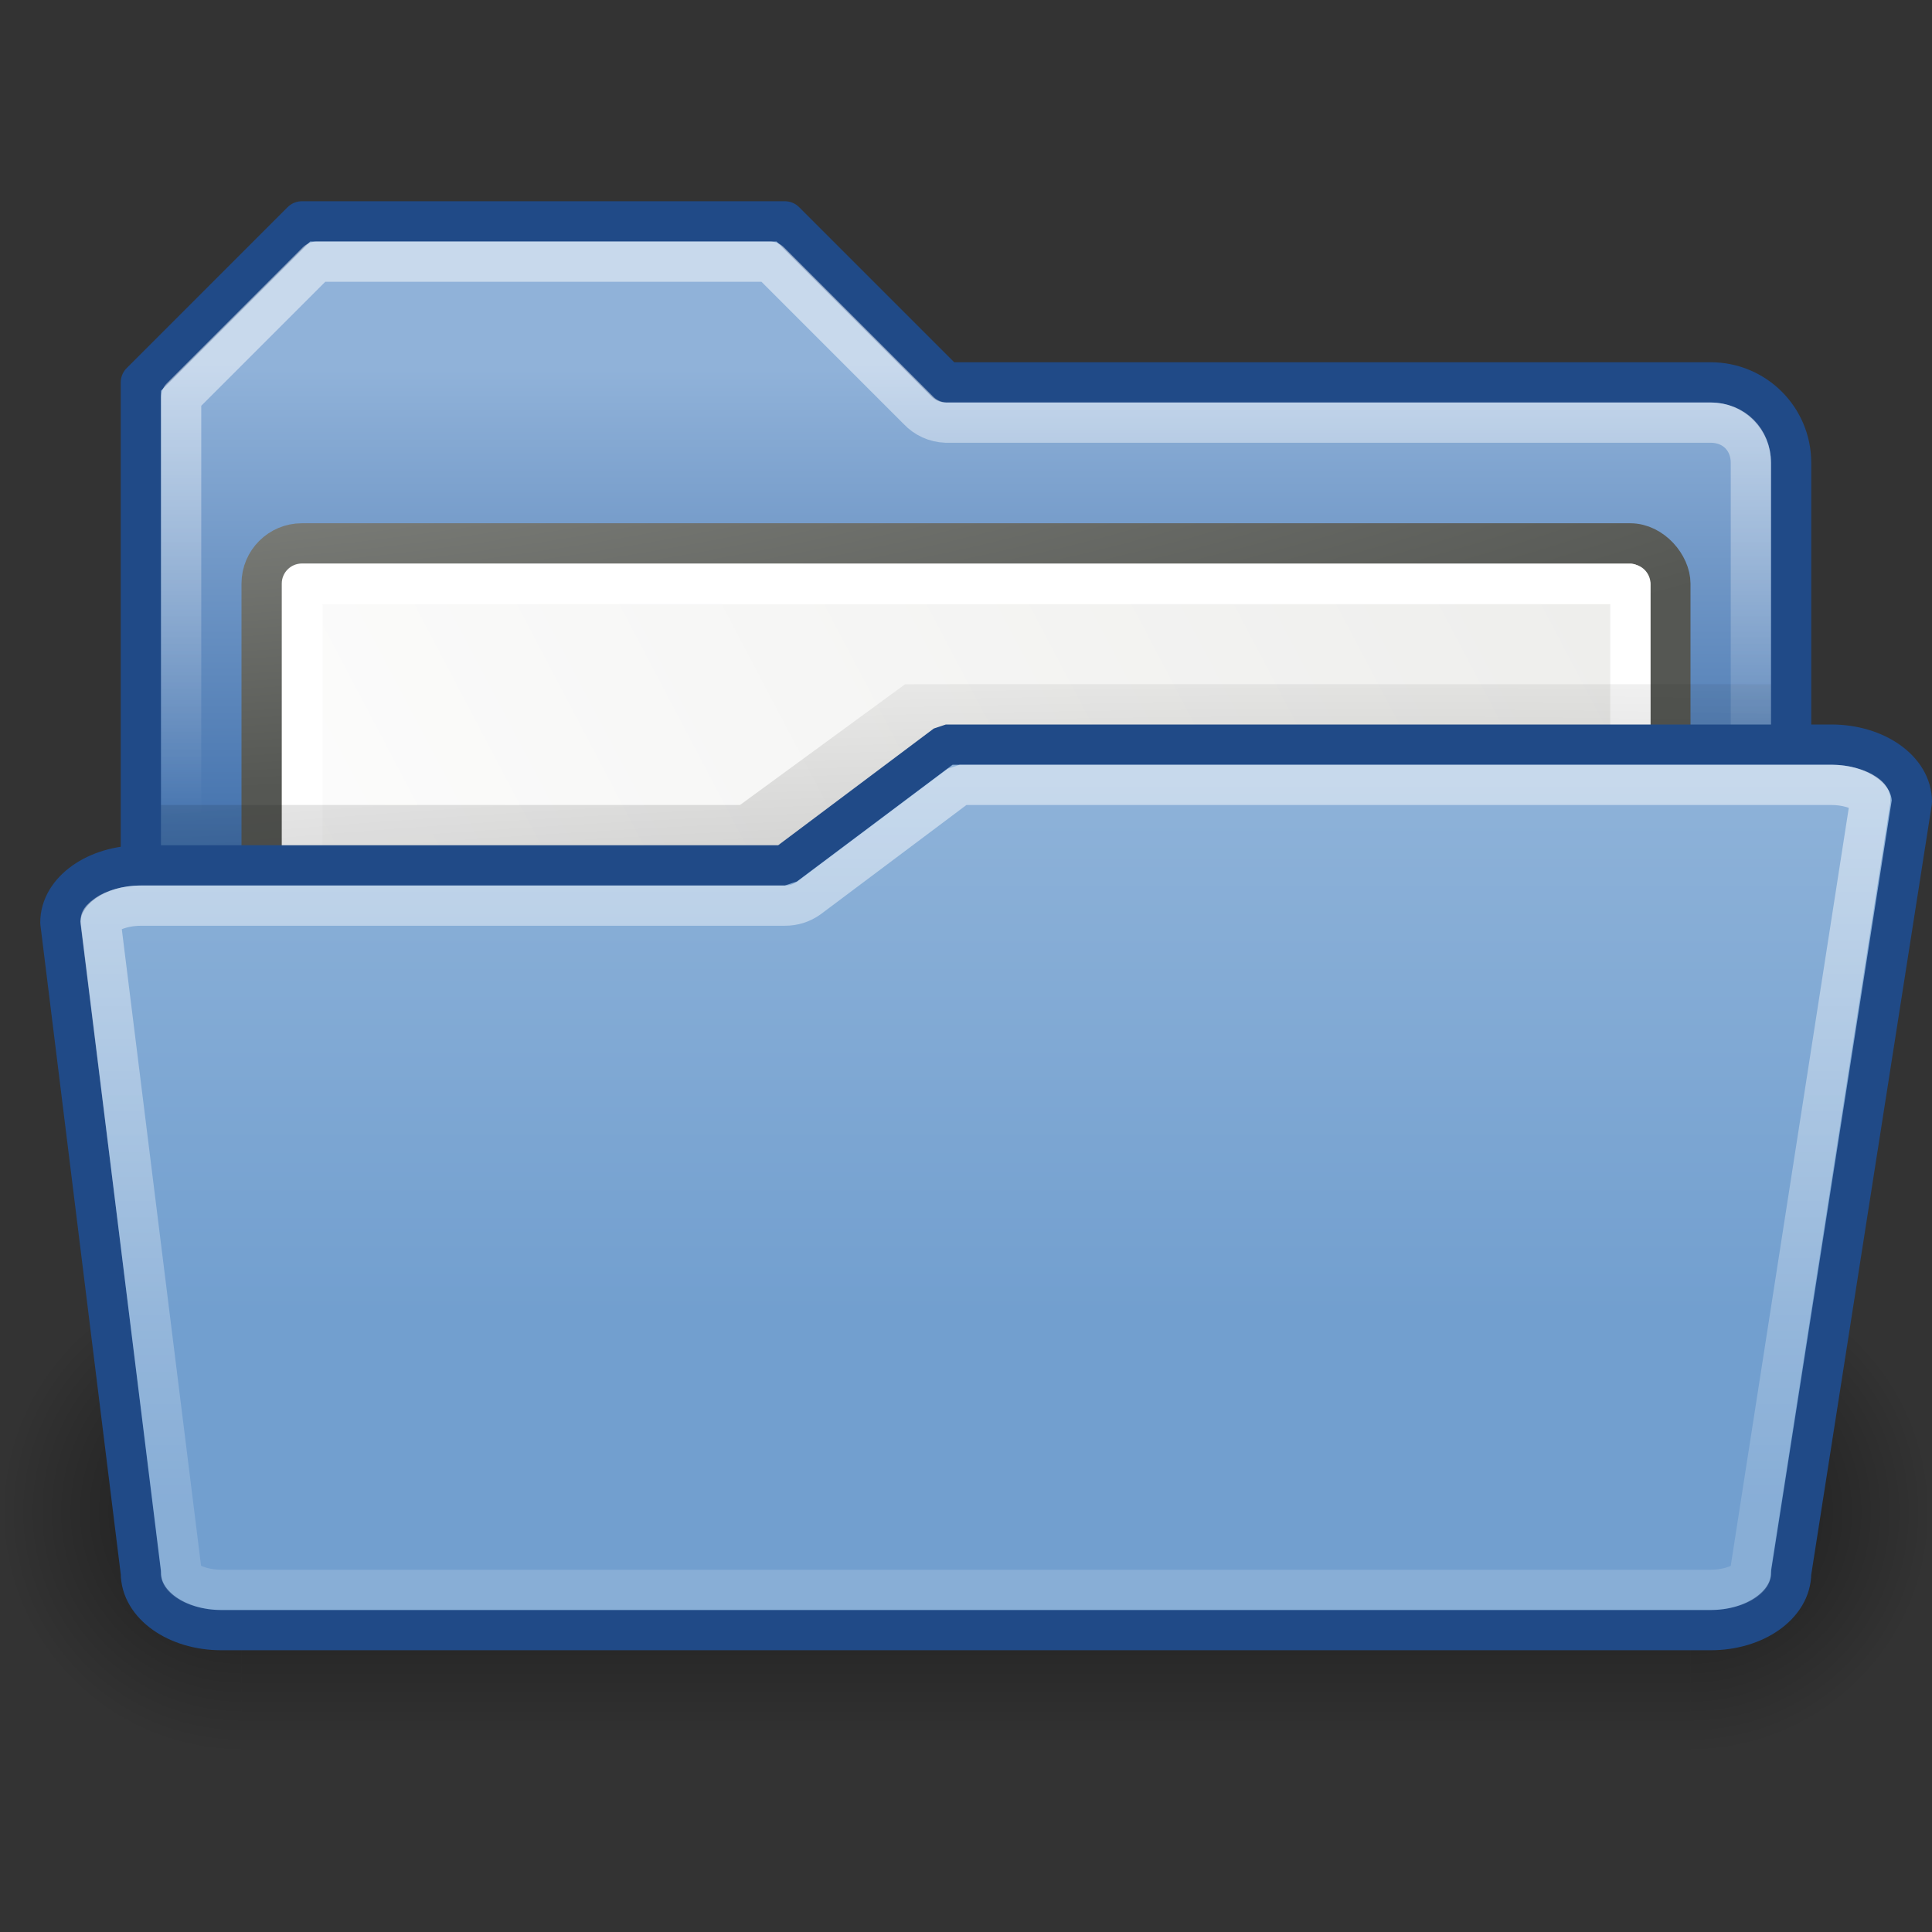 <?xml version="1.0" encoding="UTF-8" standalone="no"?>
<!-- Created with Inkscape (http://www.inkscape.org/) -->
<svg
   xmlns:dc="http://purl.org/dc/elements/1.1/"
   xmlns:cc="http://creativecommons.org/ns#"
   xmlns:rdf="http://www.w3.org/1999/02/22-rdf-syntax-ns#"
   xmlns:svg="http://www.w3.org/2000/svg"
   xmlns="http://www.w3.org/2000/svg"
   xmlns:xlink="http://www.w3.org/1999/xlink"
   xmlns:sodipodi="http://sodipodi.sourceforge.net/DTD/sodipodi-0.dtd"
   xmlns:inkscape="http://www.inkscape.org/namespaces/inkscape"
   width="48"
   height="48"
   id="svg2"
   sodipodi:version="0.32"
   inkscape:version="0.46"
   version="1.0"
   sodipodi:docbase="/home/lapo/Desktop/mist/scalable"
   sodipodi:docname="stock_open.svg"
   inkscape:export-filename="/home/lapo/Desktop/mist-wip.png"
   inkscape:export-xdpi="90"
   inkscape:export-ydpi="90"
   inkscape:output_extension="org.inkscape.output.svg.inkscape">
  <rect width="100%" height="100%" fill="#333333" stroke="none"/>
  <sodipodi:namedview
     inkscape:window-height="693"
     inkscape:window-width="1360"
     inkscape:pageshadow="2"
     inkscape:pageopacity="0.0"
     guidetolerance="10.0"
     gridtolerance="10.0"
     objecttolerance="10.0"
     borderopacity="1.0"
     bordercolor="#666666"
     pagecolor="#ffffff"
     id="base"
     showgrid="false"
     showguides="false"
     inkscape:guide-bbox="true"
     inkscape:showpageshadow="false"
     showborder="true"
     inkscape:zoom="10.416667"
     inkscape:cx="24"
     inkscape:cy="24"
     inkscape:window-x="0"
     inkscape:window-y="25"
     inkscape:current-layer="layer2"
     inkscape:grid-bbox="true"
     inkscape:grid-points="false">
    <sodipodi:guide
       orientation="vertical"
       position="2.948"
       id="guide1887" />
    <sodipodi:guide
       orientation="horizontal"
       position="41.985"
       id="guide1891" />
    <sodipodi:guide
       orientation="horizontal"
       position="6.958"
       id="guide1893" />
    <inkscape:grid
       id="GridFromPre046Settings"
       type="xygrid"
       originx="0px"
       originy="0px"
       spacingx="0.5px"
       spacingy="0.5px"
       color="#0000ff"
       empcolor="#0000ff"
       opacity="0.2"
       empopacity="0.4"
       empspacing="2"
       visible="true"
       enabled="true" />
  </sodipodi:namedview>
  <defs
     id="defs4">
    <inkscape:perspective
       sodipodi:type="inkscape:persp3d"
       inkscape:vp_x="0 : 24 : 1"
       inkscape:vp_y="0 : 1000 : 0"
       inkscape:vp_z="48 : 24 : 1"
       inkscape:persp3d-origin="24 : 16 : 1"
       id="perspective22557" />
    <linearGradient
       id="linearGradient4844">
      <stop
         style="stop-color:black;stop-opacity:1;"
         offset="0"
         id="stop4846" />
      <stop
         style="stop-color:black;stop-opacity:0;"
         offset="1"
         id="stop4848" />
    </linearGradient>
    <linearGradient
       id="linearGradient4817">
      <stop
         style="stop-color:#888a85;stop-opacity:1"
         offset="0"
         id="stop4819" />
      <stop
         style="stop-color:#555753;stop-opacity:1"
         offset="1"
         id="stop4821" />
    </linearGradient>
    <linearGradient
       id="linearGradient4809">
      <stop
         style="stop-color:#eeeeec;stop-opacity:1"
         offset="0"
         id="stop4811" />
      <stop
         style="stop-color:white;stop-opacity:1"
         offset="1"
         id="stop4813" />
    </linearGradient>
    <linearGradient
       id="linearGradient4777">
      <stop
         style="stop-color:white;stop-opacity:1;"
         offset="0"
         id="stop4779" />
      <stop
         style="stop-color:white;stop-opacity:0.309"
         offset="1"
         id="stop4781" />
    </linearGradient>
    <linearGradient
       id="linearGradient4717">
      <stop
         id="stop4719"
         offset="0"
         style="stop-color:#90b2d9;stop-opacity:1" />
      <stop
         id="stop4721"
         offset="1"
         style="stop-color:#3465a4;stop-opacity:1" />
    </linearGradient>
    <linearGradient
       id="linearGradient4711">
      <stop
         id="stop4713"
         offset="0"
         style="stop-color:#8fb3d9;stop-opacity:1" />
      <stop
         id="stop4715"
         offset="1"
         style="stop-color:#729fcf;stop-opacity:1" />
    </linearGradient>
    <linearGradient
       id="linearGradient4676">
      <stop
         id="stop4678"
         offset="0"
         style="stop-color:black;stop-opacity:0;" />
      <stop
         style="stop-color:black;stop-opacity:1;"
         offset="0.5"
         id="stop4682" />
      <stop
         id="stop4680"
         offset="1"
         style="stop-color:black;stop-opacity:0;" />
    </linearGradient>
    <linearGradient
       inkscape:collect="always"
       id="linearGradient4656">
      <stop
         style="stop-color:black;stop-opacity:1;"
         offset="0"
         id="stop4658" />
      <stop
         style="stop-color:black;stop-opacity:0;"
         offset="1"
         id="stop4660" />
    </linearGradient>
    <linearGradient
       inkscape:collect="always"
       id="linearGradient4602">
      <stop
         style="stop-color:white;stop-opacity:1;"
         offset="0"
         id="stop4604" />
      <stop
         style="stop-color:white;stop-opacity:0;"
         offset="1"
         id="stop4606" />
    </linearGradient>
    <radialGradient
       inkscape:collect="always"
       xlink:href="#linearGradient4656"
       id="radialGradient4739"
       gradientUnits="userSpaceOnUse"
       gradientTransform="matrix(1.5,0,0,1,0,2.324581e-6)"
       cx="4"
       cy="39"
       fx="4"
       fy="39"
       r="4" />
    <linearGradient
       inkscape:collect="always"
       xlink:href="#linearGradient4676"
       id="linearGradient4741"
       gradientUnits="userSpaceOnUse"
       x1="19.534"
       y1="34.999"
       x2="19.534"
       y2="43.004" />
    <radialGradient
       inkscape:collect="always"
       xlink:href="#linearGradient4656"
       id="radialGradient4743"
       gradientUnits="userSpaceOnUse"
       gradientTransform="matrix(1.5,0,0,1,-48,-78)"
       cx="4"
       cy="39"
       fx="4"
       fy="39"
       r="4" />
    <linearGradient
       inkscape:collect="always"
       xlink:href="#linearGradient4602"
       id="linearGradient4747"
       gradientUnits="userSpaceOnUse"
       x1="16.75"
       y1="9.101"
       x2="16.75"
       y2="20.233" />
    <linearGradient
       inkscape:collect="always"
       xlink:href="#linearGradient4711"
       id="linearGradient4749"
       gradientUnits="userSpaceOnUse"
       x1="40.75"
       y1="10.099"
       x2="40.75"
       y2="29.45"
       gradientTransform="matrix(1,0,0,0.71,0,11.758)" />
    <linearGradient
       inkscape:collect="always"
       xlink:href="#linearGradient4777"
       id="linearGradient4783"
       x1="93.073"
       y1="19.539"
       x2="93.073"
       y2="37.333"
       gradientUnits="userSpaceOnUse" />
    <linearGradient
       inkscape:collect="always"
       xlink:href="#linearGradient4809"
       id="linearGradient4815"
       x1="106.025"
       y1="10.204"
       x2="72.15"
       y2="28.023"
       gradientUnits="userSpaceOnUse"
       gradientTransform="translate(-69,0)" />
    <radialGradient
       inkscape:collect="always"
       xlink:href="#linearGradient4817"
       id="radialGradient4825"
       cx="3.276"
       cy="6.497"
       fx="3.276"
       fy="6.497"
       r="18"
       gradientTransform="matrix(2.038939e-2,0.521,-2.854,0.112,19.748,8.004)"
       gradientUnits="userSpaceOnUse" />
    <radialGradient
       inkscape:collect="always"
       xlink:href="#linearGradient4844"
       id="radialGradient4850"
       cx="25.449"
       cy="27.217"
       fx="25.449"
       fy="27.217"
       r="20"
       gradientTransform="matrix(4.504,0,0,0.685,-81.148,9.359)"
       gradientUnits="userSpaceOnUse" />
    <linearGradient
       inkscape:collect="always"
       xlink:href="#linearGradient4717"
       id="linearGradient4860"
       gradientUnits="userSpaceOnUse"
       x1="13.435"
       y1="9.182"
       x2="13.435"
       y2="23.305" />
  </defs>
  <sodipodi:namedview
     id="namedview142"
     pagecolor="#ffffff"
     bordercolor="#666666"
     borderopacity="1.0"
     inkscape:pageopacity="0.0"
     inkscape:pageshadow="2"
     inkscape:zoom="1"
     inkscape:cx="10.097903"
     inkscape:cy="38.917761"
     inkscape:document-units="px"
     inkscape:current-layer="layer1"
     showgrid="false"
     inkscape:window-width="965"
     inkscape:window-height="763"
     inkscape:window-x="176"
     inkscape:window-y="103"
     fill="#729fcf"
     stroke="#3465a4"
     inkscape:showpageshadow="false"
     showguides="false"
     inkscape:guide-bbox="true"
     inkscape:grid-points="true"
     inkscape:grid-bbox="false"
     showborder="true">
    <sodipodi:guide
       orientation="vertical"
       position="24.042"
       id="guide2191" />
    <sodipodi:guide
       orientation="horizontal"
       position="25.986"
       id="guide2203" />
    <inkscape:grid
       id="grid22540"
       type="xygrid"
       originx="0px"
       originy="0px"
       spacingx="0.5px"
       spacingy="0.5px"
       color="#0000ff"
       empcolor="#0000ff"
       opacity="0.2"
       empopacity="0.4"
       empspacing="2" />
  </sodipodi:namedview>
  <g
     inkscape:groupmode="layer"
     id="layer2"
     inkscape:label="Vectors"
     style="display:inline">
    <rect
       style="opacity:1;fill:none;fill-opacity:1;fill-rule:nonzero;stroke:none;stroke-width:1;stroke-linecap:round;stroke-linejoin:round;marker:none;marker-start:none;marker-mid:none;marker-end:none;stroke-miterlimit:4;stroke-dasharray:none;stroke-dashoffset:0;stroke-opacity:1;visibility:visible;display:inline;overflow:visible;enable-background:accumulate"
       id="CENTOSARTWORK"
       width="48"
       height="48"
       x="-3.5527137e-15"
       y="0"
       inkscape:label="#rect2863" />
    <g
       id="g4723"
       transform="matrix(1,0,0,1.5,0,-20.938)"
       style="opacity:0.5;display:inline">
      <rect
         y="35"
         x="0"
         height="8"
         width="6"
         id="rect4725"
         style="opacity:1;color:black;fill:url(#radialGradient4739);fill-opacity:1;fill-rule:nonzero;stroke:none;stroke-width:1;stroke-linecap:square;stroke-linejoin:round;marker:none;marker-start:none;marker-mid:none;marker-end:none;stroke-miterlimit:4;stroke-dasharray:none;stroke-dashoffset:1.5;stroke-opacity:1;visibility:visible;display:inline;overflow:visible" />
      <rect
         y="35"
         x="6"
         height="8"
         width="36"
         id="rect4727"
         style="opacity:1;color:black;fill:url(#linearGradient4741);fill-opacity:1;fill-rule:nonzero;stroke:none;stroke-width:1;stroke-linecap:square;stroke-linejoin:round;marker:none;marker-start:none;marker-mid:none;marker-end:none;stroke-miterlimit:4;stroke-dasharray:none;stroke-dashoffset:1.5;stroke-opacity:1;visibility:visible;display:inline;overflow:visible" />
      <rect
         transform="scale(-1,-1)"
         y="-43"
         x="-48"
         height="8"
         width="6"
         id="rect4729"
         style="opacity:1;color:black;fill:url(#radialGradient4743);fill-opacity:1;fill-rule:nonzero;stroke:none;stroke-width:1;stroke-linecap:square;stroke-linejoin:round;marker:none;marker-start:none;marker-mid:none;marker-end:none;stroke-miterlimit:4;stroke-dasharray:none;stroke-dashoffset:1.5;stroke-opacity:1;visibility:visible;display:inline;overflow:visible" />
    </g>
    <path
       style="opacity:1;color:black;fill:url(#linearGradient4860);fill-opacity:1;fill-rule:nonzero;stroke:#204a87;stroke-width:1;stroke-linecap:square;stroke-linejoin:round;marker:none;marker-start:none;marker-mid:none;marker-end:none;stroke-miterlimit:4;stroke-dasharray:none;stroke-dashoffset:1.5;stroke-opacity:1;visibility:visible;display:inline;overflow:visible"
       d="M 7.5,5.5 L 3.5,9.5 L 3.5,34.5 C 3.5,35.608 4.392,36.5 5.5,36.5 L 42.5,36.5 C 43.608,36.5 44.5,35.608 44.5,34.5 L 44.5,11.5 C 44.5,10.392 43.608,9.5 42.5,9.5 L 23.5,9.5 L 19.5,5.5 L 7.5,5.5 z "
       id="path4731"
       sodipodi:nodetypes="ccccccccccc" />
    <rect
       style="opacity:1;color:black;fill:url(#linearGradient4815);fill-opacity:1;fill-rule:nonzero;stroke:url(#radialGradient4825);stroke-width:1;stroke-linecap:square;stroke-linejoin:round;marker:none;marker-start:none;marker-mid:none;marker-end:none;stroke-miterlimit:4;stroke-dasharray:none;stroke-dashoffset:1.5;stroke-opacity:1;visibility:visible;display:inline;overflow:visible"
       id="rect4785"
       width="35"
       height="22"
       x="6.5"
       y="13.5"
       rx="1"
       ry="1" />
    <rect
       style="opacity:1;color:black;fill:none;fill-opacity:1;fill-rule:nonzero;stroke:white;stroke-width:1;stroke-linecap:square;stroke-linejoin:round;marker:none;marker-start:none;marker-mid:none;marker-end:none;stroke-miterlimit:4;stroke-dasharray:none;stroke-dashoffset:1.5;stroke-opacity:1;visibility:visible;display:inline;overflow:visible"
       id="rect4787"
       width="32.993"
       height="20.989"
       x="7.514"
       y="14.511" />
    <path
       style="opacity:0.3;color:black;fill:url(#radialGradient4850);fill-opacity:1;fill-rule:nonzero;stroke:none;stroke-width:1;stroke-linecap:square;stroke-linejoin:bevel;marker:none;marker-start:none;marker-mid:none;marker-end:none;stroke-miterlimit:4;stroke-dasharray:none;stroke-dashoffset:1.5;stroke-opacity:1;visibility:visible;display:inline;overflow:visible"
       d="M 22.487,17 L 18.385,20 L 4,20 L 4,38.781 C 4.303,38.903 4.649,39 5.026,39 L 42.974,39 C 43.351,39 43.697,38.903 44,38.781 L 44,17 L 22.487,17 z "
       id="path4837"
       sodipodi:nodetypes="ccccccccc" />
    <path
       sodipodi:type="inkscape:offset"
       inkscape:radius="-0.984375"
       inkscape:original="M 7.5 5.5 L 3.5 9.5 L 3.5 38.5 C 3.5 39.608 4.392 40.500001 5.5 40.5 L 42.5 40.5 C 43.608 40.5 44.5 39.608001 44.5 38.5 L 44.5 11.5 C 44.5 10.392 43.608 9.5 42.5 9.5 L 23.5 9.5 L 19.5 5.5 L 7.5 5.5 z "
       style="opacity:0.5;color:black;fill:none;fill-opacity:1;fill-rule:nonzero;stroke:url(#linearGradient4747);stroke-width:1;stroke-linecap:square;stroke-linejoin:round;marker:none;marker-start:none;marker-mid:none;marker-end:none;stroke-miterlimit:4;stroke-dasharray:none;stroke-dashoffset:1.5;stroke-opacity:1;visibility:visible;display:inline;overflow:visible"
       id="path4733"
       d="M 7.875,6.5 L 4.5,9.875 L 4.5,38.5 C 4.5,39.08 4.92,39.531 5.5,39.531 L 42.5,39.5 C 43.08,39.5 43.5,39.08 43.5,38.5 L 43.5,11.5 C 43.5,10.92 43.08,10.5 42.5,10.5 L 23.5,10.5 C 23.238,10.491 22.991,10.379 22.812,10.188 L 19.125,6.5 L 7.875,6.5 z " />
    <path
       style="opacity:1;color:black;fill:url(#linearGradient4749);fill-opacity:1;fill-rule:nonzero;stroke:#204a87;stroke-width:1;stroke-linecap:square;stroke-linejoin:bevel;marker:none;marker-start:none;marker-mid:none;marker-end:none;stroke-miterlimit:4;stroke-dasharray:none;stroke-dashoffset:1.5;stroke-opacity:1;visibility:visible;display:inline;overflow:visible"
       d="M 23.5,18.5 L 19.5,21.5 L 4.5,21.5 L 3.5,21.5 C 2.392,21.5 1.5,22.133 1.5,22.919 L 3.5,39.081 C 3.5,39.867 4.392,40.5 5.5,40.5 L 42.5,40.5 C 43.608,40.5 44.5,39.867 44.5,39.081 L 47.5,19.919 C 47.5,19.133 46.608,18.5 45.5,18.5 L 23.5,18.5 z "
       id="path4735"
       sodipodi:nodetypes="cccccccccccc" />
    <path
       sodipodi:type="inkscape:offset"
       inkscape:radius="-1.0054175"
       inkscape:original="M 92.5 18.5 L 88.5 21.5 L 73.5 21.5 L 72.5 21.5 C 71.392 21.5 70.5 22.119928 70.5 22.90625 L 72.5 39.09375 C 72.5 39.880073 73.392 40.5 74.5 40.5 L 111.5 40.5 C 112.608 40.500001 113.5 39.880073 113.5 39.09375 L 116.5 19.90625 C 116.5 19.119928 115.608 18.5 114.5 18.5 L 92.5 18.5 z "
       style="opacity:0.5;color:black;fill:none;fill-opacity:1;fill-rule:nonzero;stroke:url(#linearGradient4783);stroke-width:1;stroke-linecap:square;stroke-linejoin:bevel;marker:none;marker-start:none;marker-mid:none;marker-end:none;stroke-miterlimit:4;stroke-dasharray:none;stroke-dashoffset:1.5;stroke-opacity:1;visibility:visible;display:inline;overflow:visible"
       id="path4773"
       d="M 92.844,19.5 L 89.094,22.312 C 88.921,22.436 88.713,22.502 88.5,22.5 L 73.5,22.5 L 72.5,22.5 C 72.134,22.5 71.819,22.605 71.656,22.719 C 71.51,22.821 71.5,22.857 71.5,22.875 C 71.5,22.877 71.5,22.905 71.5,22.906 L 73.5,38.969 C 73.503,39.01 73.503,39.052 73.5,39.094 C 73.5,39.107 73.494,39.167 73.656,39.281 C 73.819,39.395 74.134,39.5 74.5,39.5 L 111.5,39.5 C 111.866,39.5 112.181,39.395 112.344,39.281 C 112.506,39.167 112.5,39.107 112.5,39.094 C 112.496,39.042 112.496,38.99 112.5,38.938 L 115.469,19.875 C 115.466,19.853 115.477,19.812 115.344,19.719 C 115.181,19.605 114.866,19.5 114.5,19.5 L 92.844,19.5 z "
       transform="translate(-69,0)" />
    <g
       id="g5003"
       inkscape:label="pixmap"
       style="display:inline"
       transform="translate(202.813,-4.502e-2)" />
    <g
       transform="matrix(0.187,0,0,0.187,181.706,57.578)"
       id="g891" />
  </g>
</svg>

